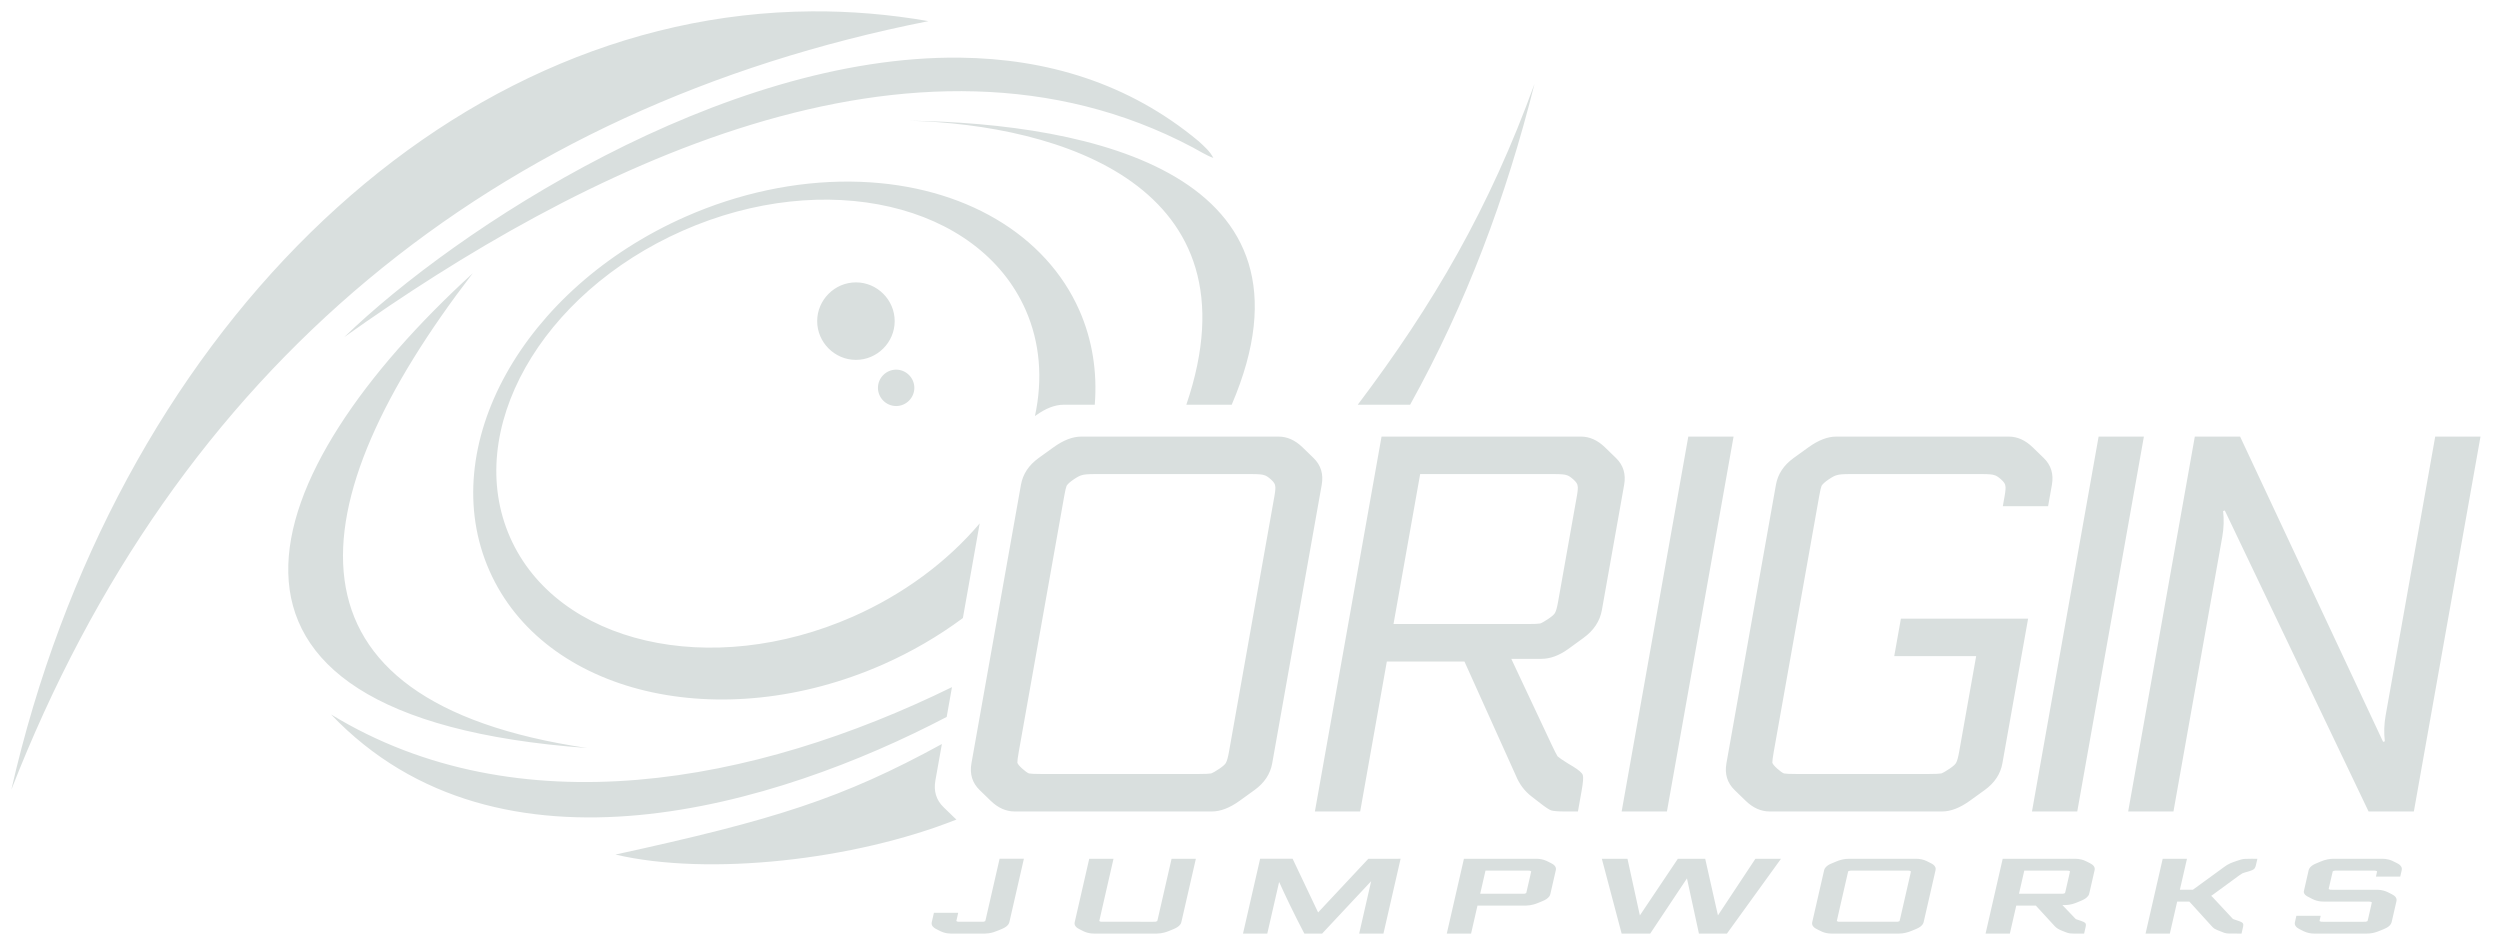 <?xml version="1.0" encoding="UTF-8" standalone="no"?><!DOCTYPE svg PUBLIC "-//W3C//DTD SVG 1.1//EN" "http://www.w3.org/Graphics/SVG/1.1/DTD/svg11.dtd"><svg width="100%" height="100%" viewBox="0 0 625 238" version="1.1" xmlns="http://www.w3.org/2000/svg" xmlns:xlink="http://www.w3.org/1999/xlink" xml:space="preserve" xmlns:serif="http://www.serif.com/" style="fill-rule:evenodd;clip-rule:evenodd;stroke-linejoin:round;stroke-miterlimit:2;"><path d="M202.955,2.838c-92.946,0.637 -174.455,81.911 -200.12,194.583c41.175,-105.51 120.206,-170.535 229.284,-192.137c-9.811,-1.715 -19.549,-2.511 -29.164,-2.446Zm37.078,11.577c-59.484,-0.698 -125.934,42.705 -153.967,69.862c58.457,-41.627 142.543,-84.3 212.105,-47.431c1.712,0.896 3.336,1.978 5.162,2.636c-0.844,-1.671 -2.292,-2.894 -3.636,-4.145c-17.545,-14.647 -38.149,-20.67 -59.664,-20.922Zm143.597,6.547c-11.233,30.972 -25.17,55.028 -44.191,80.222l13.089,0c14.067,-25.341 23.981,-51.863 31.102,-80.222Zm-156.45,9.212c37.589,1.006 88.079,16.166 69.402,71.01l11.343,0c24.715,-57.703 -35.155,-70.366 -80.745,-71.01Zm-14.719,15.225c-13.621,-0.1 -27.798,2.919 -41.044,8.76c-40.731,17.96 -62.701,57.579 -49.07,88.492c13.631,30.913 57.7,41.413 98.431,23.453c7.099,-3.142 13.815,-7.045 19.941,-11.589l4.206,-23.666c-8.207,9.705 -19.215,17.801 -31.687,23.307c-35.594,15.694 -73.972,6.818 -85.721,-19.825c-11.748,-26.644 7.583,-60.966 43.177,-76.661c35.594,-15.696 73.973,-6.819 85.722,19.825c3.575,8.113 4.333,17.243 2.316,26.534l0.234,-0.169c2.473,-1.785 4.788,-2.676 6.944,-2.676l7.781,0c0.652,-8.273 -0.633,-16.283 -3.842,-23.572c-8.403,-19.056 -29.002,-31.17 -54.671,-32.15c-0.902,-0.035 -1.809,-0.056 -2.717,-0.063l0,0Zm-94.279,22.925c-54.14,49.438 -78.346,110.897 28.601,118.68c-79.193,-11.667 -73.004,-60.922 -28.601,-118.68Zm95.803,2.271c-5.315,0 -9.688,4.373 -9.688,9.687c0,5.315 4.373,9.688 9.688,9.688c5.314,0 9.687,-4.373 9.687,-9.688c0,-5.314 -4.373,-9.687 -9.687,-9.687Zm10.053,21.817c-0.001,0 -0.001,0 -0.001,0c-2.496,0 -4.549,2.053 -4.549,4.549c0,0 0,0 0,0.001c0,2.495 2.053,4.548 4.549,4.548c0,0 0,0 0.001,0c2.495,0 4.548,-2.053 4.548,-4.548c0,-0.001 0,-0.001 0,-0.001c0,-2.495 -2.053,-4.549 -4.548,-4.549Zm46.279,16.736c-2.156,0 -4.47,0.893 -6.943,2.678l-3.711,2.676c-2.474,1.786 -3.948,4.018 -4.424,6.696l-12.376,69.619c-0.476,2.677 0.205,4.908 2.044,6.693l2.759,2.678c1.839,1.786 3.836,2.679 5.992,2.679l49.317,0c2.156,0 4.472,-0.893 6.946,-2.679l3.709,-2.678c2.473,-1.785 3.947,-4.016 4.423,-6.693l12.377,-69.619c0.476,-2.678 -0.205,-4.91 -2.044,-6.696l-2.758,-2.676c-1.838,-1.785 -3.836,-2.678 -5.992,-2.678l-49.319,0Zm75.069,0l-16.661,93.719l11.319,0l6.664,-37.488l19.405,0l12.853,28.517c0.877,2.142 2.183,3.882 3.922,5.221l2.251,1.74c1.263,0.982 2.148,1.562 2.655,1.741c0.597,0.178 1.705,0.269 3.322,0.269l3.369,0l0.928,-5.222c0.365,-2.053 0.46,-3.348 0.286,-3.883c-0.175,-0.536 -0.992,-1.25 -2.45,-2.142l-1.339,-0.803c-1.295,-0.804 -2.135,-1.384 -2.521,-1.741c-0.28,-0.446 -0.778,-1.428 -1.497,-2.945l-10.071,-21.422l7.545,0c2.156,0 4.366,-0.803 6.628,-2.41l3.867,-2.811c2.579,-1.874 4.116,-4.195 4.608,-6.962l5.569,-31.328c0.476,-2.678 -0.205,-4.91 -2.044,-6.696l-2.758,-2.676c-1.838,-1.785 -3.836,-2.678 -5.992,-2.678l-49.858,0Zm76.688,0l-16.661,93.719l11.32,0l16.659,-93.719l-11.318,0Zm36.986,0c-2.156,0 -4.471,0.893 -6.944,2.678l-3.709,2.676c-2.474,1.786 -3.949,4.018 -4.425,6.696l-12.375,69.619c-0.476,2.677 0.205,4.908 2.043,6.693l2.758,2.678c1.839,1.786 3.836,2.679 5.992,2.679l43.121,0c2.156,0 4.47,-0.893 6.943,-2.679l3.71,-2.678c2.473,-1.785 3.949,-4.016 4.425,-6.693l6.425,-36.149l-31.8,0l-1.667,9.372l20.482,0l-4.261,23.966c-0.238,1.338 -0.486,2.23 -0.745,2.676c-0.153,0.357 -0.69,0.849 -1.609,1.474c-0.92,0.624 -1.619,1.026 -2.1,1.204c-0.465,0.09 -1.507,0.135 -3.124,0.135l-33.148,0c-1.617,0 -2.642,-0.045 -3.075,-0.135c-0.418,-0.178 -0.976,-0.58 -1.674,-1.204c-0.697,-0.625 -1.104,-1.117 -1.22,-1.474c-0.01,-0.446 0.104,-1.338 0.342,-2.676l11.377,-63.997c0.238,-1.339 0.432,-2.187 0.586,-2.544c0.259,-0.446 0.849,-0.981 1.769,-1.606c0.919,-0.625 1.611,-0.983 2.076,-1.072c0.481,-0.179 1.53,-0.267 3.147,-0.267l33.148,0c1.617,0 2.635,0.088 3.052,0.267c0.433,0.089 0.999,0.447 1.697,1.072c0.697,0.625 1.05,1.16 1.061,1.606c0.116,0.357 0.055,1.205 -0.183,2.544l-0.452,2.543l11.319,0l0.952,-5.354c0.476,-2.678 -0.205,-4.91 -2.044,-6.696l-2.758,-2.676c-1.839,-1.785 -3.836,-2.678 -5.992,-2.678l-43.12,0Zm65.593,0l-16.659,93.719l11.319,0l16.659,-93.719l-11.319,0Zm24.052,0l-16.661,93.719l11.319,0l12.209,-68.683c0.381,-2.142 0.448,-4.285 0.2,-6.427l0.428,-0.133l35.942,75.243l11.321,0l16.659,-93.719l-11.319,0l-12.4,69.753c-0.38,2.142 -0.446,4.284 -0.198,6.426l-0.428,0.135l-35.753,-76.314l-11.319,0Zm-275.067,9.372l39.347,0c1.617,0 2.634,0.088 3.051,0.267c0.434,0.089 0.998,0.447 1.696,1.072c0.697,0.625 1.052,1.16 1.062,1.606c0.116,0.357 0.055,1.205 -0.183,2.544l-11.376,63.997c-0.238,1.338 -0.487,2.23 -0.746,2.676c-0.153,0.357 -0.689,0.849 -1.609,1.474c-0.92,0.624 -1.619,1.026 -2.1,1.204c-0.465,0.09 -1.506,0.135 -3.123,0.135l-39.347,0c-1.617,0 -2.644,-0.045 -3.077,-0.135c-0.417,-0.178 -0.974,-0.58 -1.672,-1.204c-0.697,-0.625 -1.104,-1.117 -1.22,-1.474c-0.011,-0.446 0.103,-1.338 0.341,-2.676l11.376,-63.997c0.238,-1.339 0.434,-2.187 0.588,-2.544c0.259,-0.446 0.847,-0.981 1.767,-1.606c0.919,-0.625 1.613,-0.983 2.078,-1.072c0.481,-0.179 1.53,-0.267 3.147,-0.267Zm81.401,0l33.552,0c1.617,0 2.636,0.088 3.053,0.267c0.433,0.089 0.998,0.447 1.695,1.072c0.698,0.625 1.052,1.16 1.063,1.606c0.116,0.357 0.055,1.205 -0.183,2.544l-4.712,26.509c-0.238,1.339 -0.487,2.23 -0.746,2.677c-0.153,0.357 -0.69,0.848 -1.609,1.473c-0.92,0.625 -1.621,1.026 -2.102,1.205c-0.465,0.089 -1.505,0.134 -3.122,0.134l-33.553,0l6.664,-37.487Zm-117.045,53.261c-49.253,24.156 -108.527,35.347 -155.23,6.832c42.076,44.165 111.715,22.72 153.907,0.619l1.323,-7.451Zm-2.525,14.226c-24.919,13.642 -41.761,18.93 -81.608,27.633c23.367,5.478 59.788,1.36 85.224,-8.745l-0.008,-0.035c-0.143,-0.126 -0.286,-0.246 -0.427,-0.383l-2.758,-2.678c-1.838,-1.785 -2.519,-4.016 -2.043,-6.693l1.62,-9.099l0,0Zm327.334,28.685c-0.514,-0.001 -1.029,0.004 -1.542,0.028c-0.734,0.024 -1.425,0.291 -2.112,0.52c-0.514,0.184 -1.036,0.342 -1.533,0.566c-0.582,0.255 -1.127,0.589 -1.63,0.976c-1.375,1.005 -2.753,2.006 -4.129,3.01c-1.217,0.88 -2.423,1.777 -3.644,2.648c-1.082,0.005 -2.165,0.01 -3.246,-0.003c0.6,-2.58 1.185,-5.163 1.777,-7.744c-2.024,0 -4.046,0 -6.07,0c-1.428,6.234 -2.859,12.469 -4.285,18.703c2.024,0 4.048,0.001 6.072,0c0.611,-2.666 1.221,-5.334 1.833,-8c1.012,0.003 2.024,-0.003 3.036,0.005c0.207,0.192 0.385,0.42 0.583,0.625c1.625,1.787 3.247,3.575 4.872,5.362c0.234,0.252 0.46,0.52 0.74,0.724c0.31,0.191 0.649,0.33 0.98,0.481c0.516,0.206 1.026,0.429 1.553,0.608c0.392,0.139 0.811,0.172 1.225,0.184c1.033,0.023 2.067,0.005 3.1,0.011c0.132,-0.585 0.274,-1.168 0.397,-1.756c0.047,-0.281 0.105,-0.612 -0.088,-0.853c-0.221,-0.253 -0.55,-0.367 -0.853,-0.486c-0.47,-0.174 -0.956,-0.304 -1.423,-0.484c-0.252,-0.074 -0.393,-0.311 -0.567,-0.488c-1.474,-1.586 -2.951,-3.167 -4.428,-4.75c-0.201,-0.213 -0.394,-0.433 -0.618,-0.622c0.13,-0.087 0.262,-0.171 0.391,-0.264c1.904,-1.398 3.812,-2.792 5.719,-4.187c0.563,-0.4 1.1,-0.843 1.701,-1.185c0.793,-0.306 1.646,-0.434 2.424,-0.784c0.248,-0.111 0.497,-0.258 0.651,-0.491c0.164,-0.249 0.236,-0.543 0.307,-0.829c0.116,-0.508 0.231,-1.016 0.348,-1.524c-0.514,0.004 -1.027,-0.001 -1.541,-0.001l0,0Zm-312.904,0.001c-1.16,5.065 -2.321,10.132 -3.48,15.197c-0.029,0.133 -0.063,0.264 -0.109,0.392c-0.196,0.063 -0.386,0.176 -0.599,0.158c-2.031,0.004 -4.062,0.005 -6.094,0c-0.194,0.015 -0.362,-0.101 -0.532,-0.178c0.143,-0.692 0.313,-1.379 0.467,-2.069c-2.024,0 -4.047,0 -6.07,0c-0.183,0.796 -0.367,1.59 -0.547,2.386c-0.086,0.363 0.02,0.756 0.259,1.039c0.397,0.492 1.012,0.706 1.552,0.997c0.656,0.354 1.366,0.616 2.107,0.716c0.539,0.084 1.087,0.063 1.63,0.065l6.903,0c0.595,-0.003 1.193,0.021 1.783,-0.073c0.831,-0.113 1.632,-0.381 2.4,-0.711c0.66,-0.283 1.358,-0.507 1.941,-0.941c0.39,-0.287 0.736,-0.678 0.839,-1.164c1.206,-5.271 2.416,-10.543 3.622,-15.814c-2.025,0 -4.048,-0.001 -6.072,0l0,0Zm22.409,0c-1.211,5.285 -2.422,10.569 -3.631,15.853c-0.083,0.331 -0.02,0.694 0.176,0.974c0.27,0.393 0.697,0.634 1.116,0.837c0.326,0.161 0.644,0.335 0.975,0.488c0.595,0.278 1.239,0.448 1.892,0.517c0.459,0.049 0.921,0.031 1.381,0.034c4.995,-0.001 9.989,0.002 14.985,-0.001c0.64,-0.004 1.279,-0.1 1.898,-0.263c0.805,-0.21 1.559,-0.569 2.33,-0.875c0.629,-0.267 1.268,-0.607 1.667,-1.181c0.176,-0.242 0.247,-0.538 0.306,-0.827c1.187,-5.185 2.376,-10.37 3.563,-15.556c-2.024,0.001 -4.048,-0.001 -6.072,0.002c-1.11,4.851 -2.222,9.699 -3.333,14.55c-0.085,0.344 -0.144,0.697 -0.253,1.036c-0.143,0.05 -0.282,0.114 -0.43,0.15c-0.202,0.018 -0.408,0.007 -0.611,0.012c-4.305,-0.002 -8.61,0.004 -12.915,-0.003c-0.195,0.015 -0.362,-0.102 -0.531,-0.178c0.254,-1.18 0.536,-2.354 0.801,-3.531c0.919,-4.013 1.838,-8.025 2.756,-12.038c-2.023,0 -4.046,0 -6.07,0l0,0Zm42.725,0c-1.426,6.235 -2.855,12.469 -4.281,18.703c2.024,0.001 4.046,0 6.07,0c0.989,-4.3 1.966,-8.602 2.958,-12.901c0.067,0.106 0.112,0.225 0.166,0.339c0.353,0.771 0.704,1.544 1.059,2.315c0.486,1.027 0.97,2.053 1.464,3.077c1.145,2.418 2.397,4.783 3.613,7.166c1.483,0.01 2.966,0.002 4.45,0.004c1.852,-1.984 3.71,-3.962 5.562,-5.945c2.235,-2.383 4.458,-4.777 6.698,-7.155c-0.998,4.367 -1.999,8.734 -2.998,13.1c2.023,0.003 4.045,-0.003 6.067,0.004c0.578,-2.489 1.142,-4.98 1.714,-7.469c0.857,-3.746 1.718,-7.491 2.574,-11.238c-2.683,0.003 -5.366,-0.003 -8.049,0.004c-0.17,0.138 -0.303,0.318 -0.459,0.473c-4.038,4.313 -8.076,8.627 -12.114,12.941c-2.125,-4.472 -4.246,-8.946 -6.37,-13.418c-2.708,0.001 -5.416,-0.001 -8.124,0l0,0Zm50.949,0c-1.429,6.234 -2.858,12.469 -4.285,18.703c2.024,0 4.048,0.001 6.072,0c0.533,-2.332 1.07,-4.664 1.6,-6.997c4.07,-0.009 8.142,0.001 12.213,-0.006c0.618,-0.016 1.234,-0.115 1.831,-0.28c0.76,-0.203 1.473,-0.544 2.203,-0.833c0.655,-0.273 1.327,-0.62 1.737,-1.223c0.207,-0.291 0.256,-0.65 0.336,-0.989c0.423,-1.852 0.849,-3.704 1.271,-5.556c0.082,-0.354 -0.013,-0.734 -0.239,-1.014c-0.253,-0.328 -0.618,-0.544 -0.982,-0.727c-0.35,-0.176 -0.698,-0.356 -1.051,-0.525c-0.82,-0.382 -1.729,-0.555 -2.631,-0.553c-6.026,0 -12.05,0 -18.075,0l0,0Zm34.478,0c1.649,6.234 3.3,12.469 4.95,18.703c2.382,0 4.763,0.002 7.145,0c2.236,-3.36 4.472,-6.721 6.709,-10.081c0.827,-1.236 1.643,-2.482 2.478,-3.712c1.002,4.597 1.994,9.196 2.993,13.793c2.333,0 4.668,0 7.001,0c4.506,-6.234 9.013,-12.467 13.517,-18.703c-2.113,0 -4.226,0 -6.339,0c-0.106,-0.006 -0.13,0.129 -0.187,0.192c-3.079,4.655 -6.16,9.307 -9.239,13.961c-0.279,-1.193 -0.538,-2.392 -0.81,-3.587c-0.792,-3.522 -1.58,-7.044 -2.375,-10.566c-2.278,0.002 -4.558,-0.001 -6.837,0c-3.164,4.719 -6.329,9.436 -9.492,14.155c-0.057,-0.149 -0.073,-0.308 -0.111,-0.461c-0.998,-4.564 -1.997,-9.128 -2.992,-13.692c-2.138,-0.003 -4.275,-0.002 -6.411,-0.002l0,0Zm61.915,0c-0.301,0.002 -0.602,0.01 -0.901,0.042c-0.817,0.088 -1.617,0.309 -2.374,0.624c-0.516,0.214 -1.038,0.412 -1.543,0.65c-0.519,0.254 -1.029,0.59 -1.336,1.092c-0.168,0.259 -0.211,0.57 -0.282,0.864c-0.961,4.196 -1.922,8.392 -2.882,12.587c-0.084,0.335 -0.015,0.7 0.187,0.98c0.332,0.478 0.884,0.712 1.386,0.966c0.619,0.328 1.261,0.631 1.955,0.762c0.784,0.181 1.592,0.128 2.39,0.136c5.251,0 10.502,0.002 15.753,0c1.126,0.003 2.236,-0.284 3.268,-0.723c0.705,-0.308 1.459,-0.538 2.086,-1c0.38,-0.282 0.721,-0.66 0.831,-1.133c0.989,-4.31 1.973,-8.62 2.962,-12.93c0.071,-0.273 0.07,-0.573 -0.05,-0.833c-0.186,-0.413 -0.569,-0.695 -0.958,-0.904c-0.395,-0.205 -0.791,-0.407 -1.19,-0.602c-0.833,-0.401 -1.761,-0.58 -2.683,-0.578c-5.238,0 -10.477,0 -15.716,0c-0.301,0.003 -0.601,-0.001 -0.903,0l0,0Zm54.953,0c-5.551,0.003 -11.102,-0.005 -16.653,0.003c-1.423,6.234 -2.855,12.467 -4.279,18.7c2.023,0.001 4.046,0.001 6.07,0c0.533,-2.331 1.072,-4.662 1.6,-6.995c1.631,-0.011 3.261,-0.002 4.892,-0.005c1.585,1.723 3.165,3.448 4.749,5.171c0.211,0.224 0.455,0.417 0.715,0.582c0.588,0.378 1.26,0.59 1.9,0.86c0.379,0.146 0.762,0.295 1.169,0.337c0.565,0.06 1.135,0.049 1.703,0.05c0.612,0 1.225,0 1.838,0c0.093,-0.407 0.185,-0.815 0.279,-1.222c0.075,-0.363 0.197,-0.73 0.153,-1.106c-0.037,-0.289 -0.3,-0.466 -0.54,-0.584c-0.51,-0.243 -1.059,-0.383 -1.589,-0.571c-0.17,-0.064 -0.365,-0.093 -0.483,-0.242c-1.092,-1.125 -2.168,-2.267 -3.252,-3.4c0.834,0.02 1.676,-0.035 2.483,-0.258c0.785,-0.201 1.515,-0.558 2.266,-0.856c0.644,-0.276 1.3,-0.625 1.712,-1.211c0.183,-0.249 0.258,-0.551 0.319,-0.848c0.423,-1.852 0.847,-3.703 1.272,-5.555c0.081,-0.332 0.016,-0.696 -0.181,-0.975c-0.242,-0.351 -0.614,-0.583 -0.986,-0.772c-0.688,-0.342 -1.361,-0.734 -2.116,-0.909c-0.992,-0.267 -2.027,-0.178 -3.041,-0.194l0,0Zm66.349,0c-1.213,-0.037 -2.42,0.223 -3.531,0.7c-0.488,0.202 -0.983,0.392 -1.46,0.617c-0.537,0.263 -1.067,0.616 -1.367,1.149c-0.183,0.334 -0.213,0.721 -0.311,1.083c-0.326,1.421 -0.65,2.842 -0.975,4.264c-0.057,0.226 -0.119,0.466 -0.044,0.697c0.114,0.396 0.458,0.667 0.8,0.867c0.423,0.232 0.855,0.447 1.283,0.67c0.68,0.35 1.43,0.562 2.192,0.628c0.473,0.044 0.949,0.026 1.424,0.03c3.488,0.002 6.976,-0.007 10.465,0.003c0.279,-0.011 0.563,0.023 0.805,0.177c-0.03,0.238 -0.095,0.469 -0.145,0.703c-0.222,0.965 -0.442,1.931 -0.663,2.897c-0.092,0.362 -0.149,0.734 -0.267,1.089c-0.132,0.077 -0.286,0.119 -0.43,0.164c-0.224,0.019 -0.447,0.007 -0.67,0.012c-3.33,-0.001 -6.661,0.001 -9.991,0c-0.177,-0.005 -0.354,0.006 -0.528,-0.012c-0.138,-0.037 -0.26,-0.109 -0.387,-0.166c0.082,-0.444 0.197,-0.881 0.294,-1.322c-2.025,0 -4.05,-0.001 -6.074,0c-0.124,0.545 -0.251,1.089 -0.373,1.635c-0.071,0.307 -0.012,0.64 0.161,0.904c0.234,0.366 0.61,0.611 0.992,0.802c0.361,0.176 0.714,0.369 1.08,0.54c0.797,0.381 1.682,0.568 2.565,0.571c4.371,0.003 8.744,0.001 13.116,0.001c0.5,0.005 1,-0.043 1.492,-0.139c0.742,-0.138 1.452,-0.405 2.145,-0.7c0.47,-0.202 0.959,-0.37 1.405,-0.626c0.541,-0.308 1.074,-0.755 1.228,-1.386c0.401,-1.746 0.8,-3.492 1.202,-5.238c0.076,-0.31 0.033,-0.651 -0.138,-0.923c-0.232,-0.377 -0.615,-0.629 -1.003,-0.824c-0.681,-0.335 -1.343,-0.728 -2.086,-0.909c-0.919,-0.263 -1.882,-0.201 -2.825,-0.208c-3.317,0 -6.634,0.001 -9.95,0c-0.184,-0.005 -0.368,0.007 -0.548,-0.011c-0.14,-0.037 -0.265,-0.109 -0.393,-0.168c0.121,-0.595 0.267,-1.183 0.399,-1.775c0.209,-0.887 0.394,-1.783 0.62,-2.665c0.369,-0.218 0.811,-0.165 1.222,-0.176c2.071,-0.002 4.142,-0.001 6.214,-0.002c1.027,0.005 2.054,-0.009 3.081,0.011c0.204,-0.009 0.396,0.076 0.572,0.172c-0.071,0.444 -0.194,0.878 -0.286,1.317c2.023,0.002 4.046,-0.002 6.069,0c0.098,-0.421 0.194,-0.843 0.292,-1.265c0.055,-0.255 0.139,-0.512 0.103,-0.775c-0.036,-0.32 -0.22,-0.603 -0.45,-0.819c-0.305,-0.286 -0.689,-0.463 -1.057,-0.65c-0.583,-0.299 -1.17,-0.605 -1.811,-0.753c-0.986,-0.264 -2.013,-0.176 -3.021,-0.191l-10.437,0l0,0Zm-202.18,2.953c0.284,0.004 0.569,-0.002 0.853,0.017c0.163,0.011 0.308,0.094 0.452,0.166c-0.059,0.385 -0.166,0.76 -0.247,1.141c-0.323,1.397 -0.636,2.797 -0.966,4.193c-0.01,0.154 -0.179,0.161 -0.287,0.211c-0.206,0.097 -0.436,0.058 -0.655,0.068c-3.532,0.001 -7.066,0 -10.598,0c0.441,-1.932 0.884,-3.862 1.326,-5.794c3.374,-0.003 6.748,-0.001 10.122,-0.002l0,0Zm93.069,0c0.853,0.004 1.707,-0.007 2.561,0.01c0.212,-0.004 0.434,0.054 0.605,0.182c-0.052,0.398 -0.171,0.784 -0.25,1.177c-0.816,3.56 -1.632,7.119 -2.447,10.678c-0.048,0.197 -0.083,0.398 -0.153,0.589c-0.196,0.063 -0.385,0.174 -0.596,0.158c-4.697,0.006 -9.395,0.001 -14.092,0.003c-0.197,-0.005 -0.394,0.005 -0.589,-0.009c-0.144,-0.033 -0.271,-0.111 -0.403,-0.17c0.269,-1.249 0.567,-2.491 0.848,-3.736c0.579,-2.53 1.159,-5.059 1.738,-7.588c0.087,-0.373 0.165,-0.749 0.262,-1.12c0.269,-0.137 0.569,-0.18 0.869,-0.169c3.882,-0.009 7.765,-0.002 11.647,-0.005l0,0Zm41.541,0c0.31,0.004 0.624,-0.002 0.935,0.017c0.164,0.01 0.311,0.093 0.457,0.166c-0.064,0.409 -0.178,0.809 -0.263,1.214c-0.302,1.317 -0.604,2.634 -0.906,3.952c-0.028,0.095 -0.04,0.198 -0.089,0.284c-0.199,0.08 -0.403,0.18 -0.622,0.161c-3.624,0.006 -7.248,0 -10.872,0.002c0.439,-1.932 0.887,-3.859 1.324,-5.791c3.345,-0.01 6.69,-0.002 10.036,-0.005l0,0Z" style="fill:#d9dfde;fill-rule:nonzero;"/></svg>